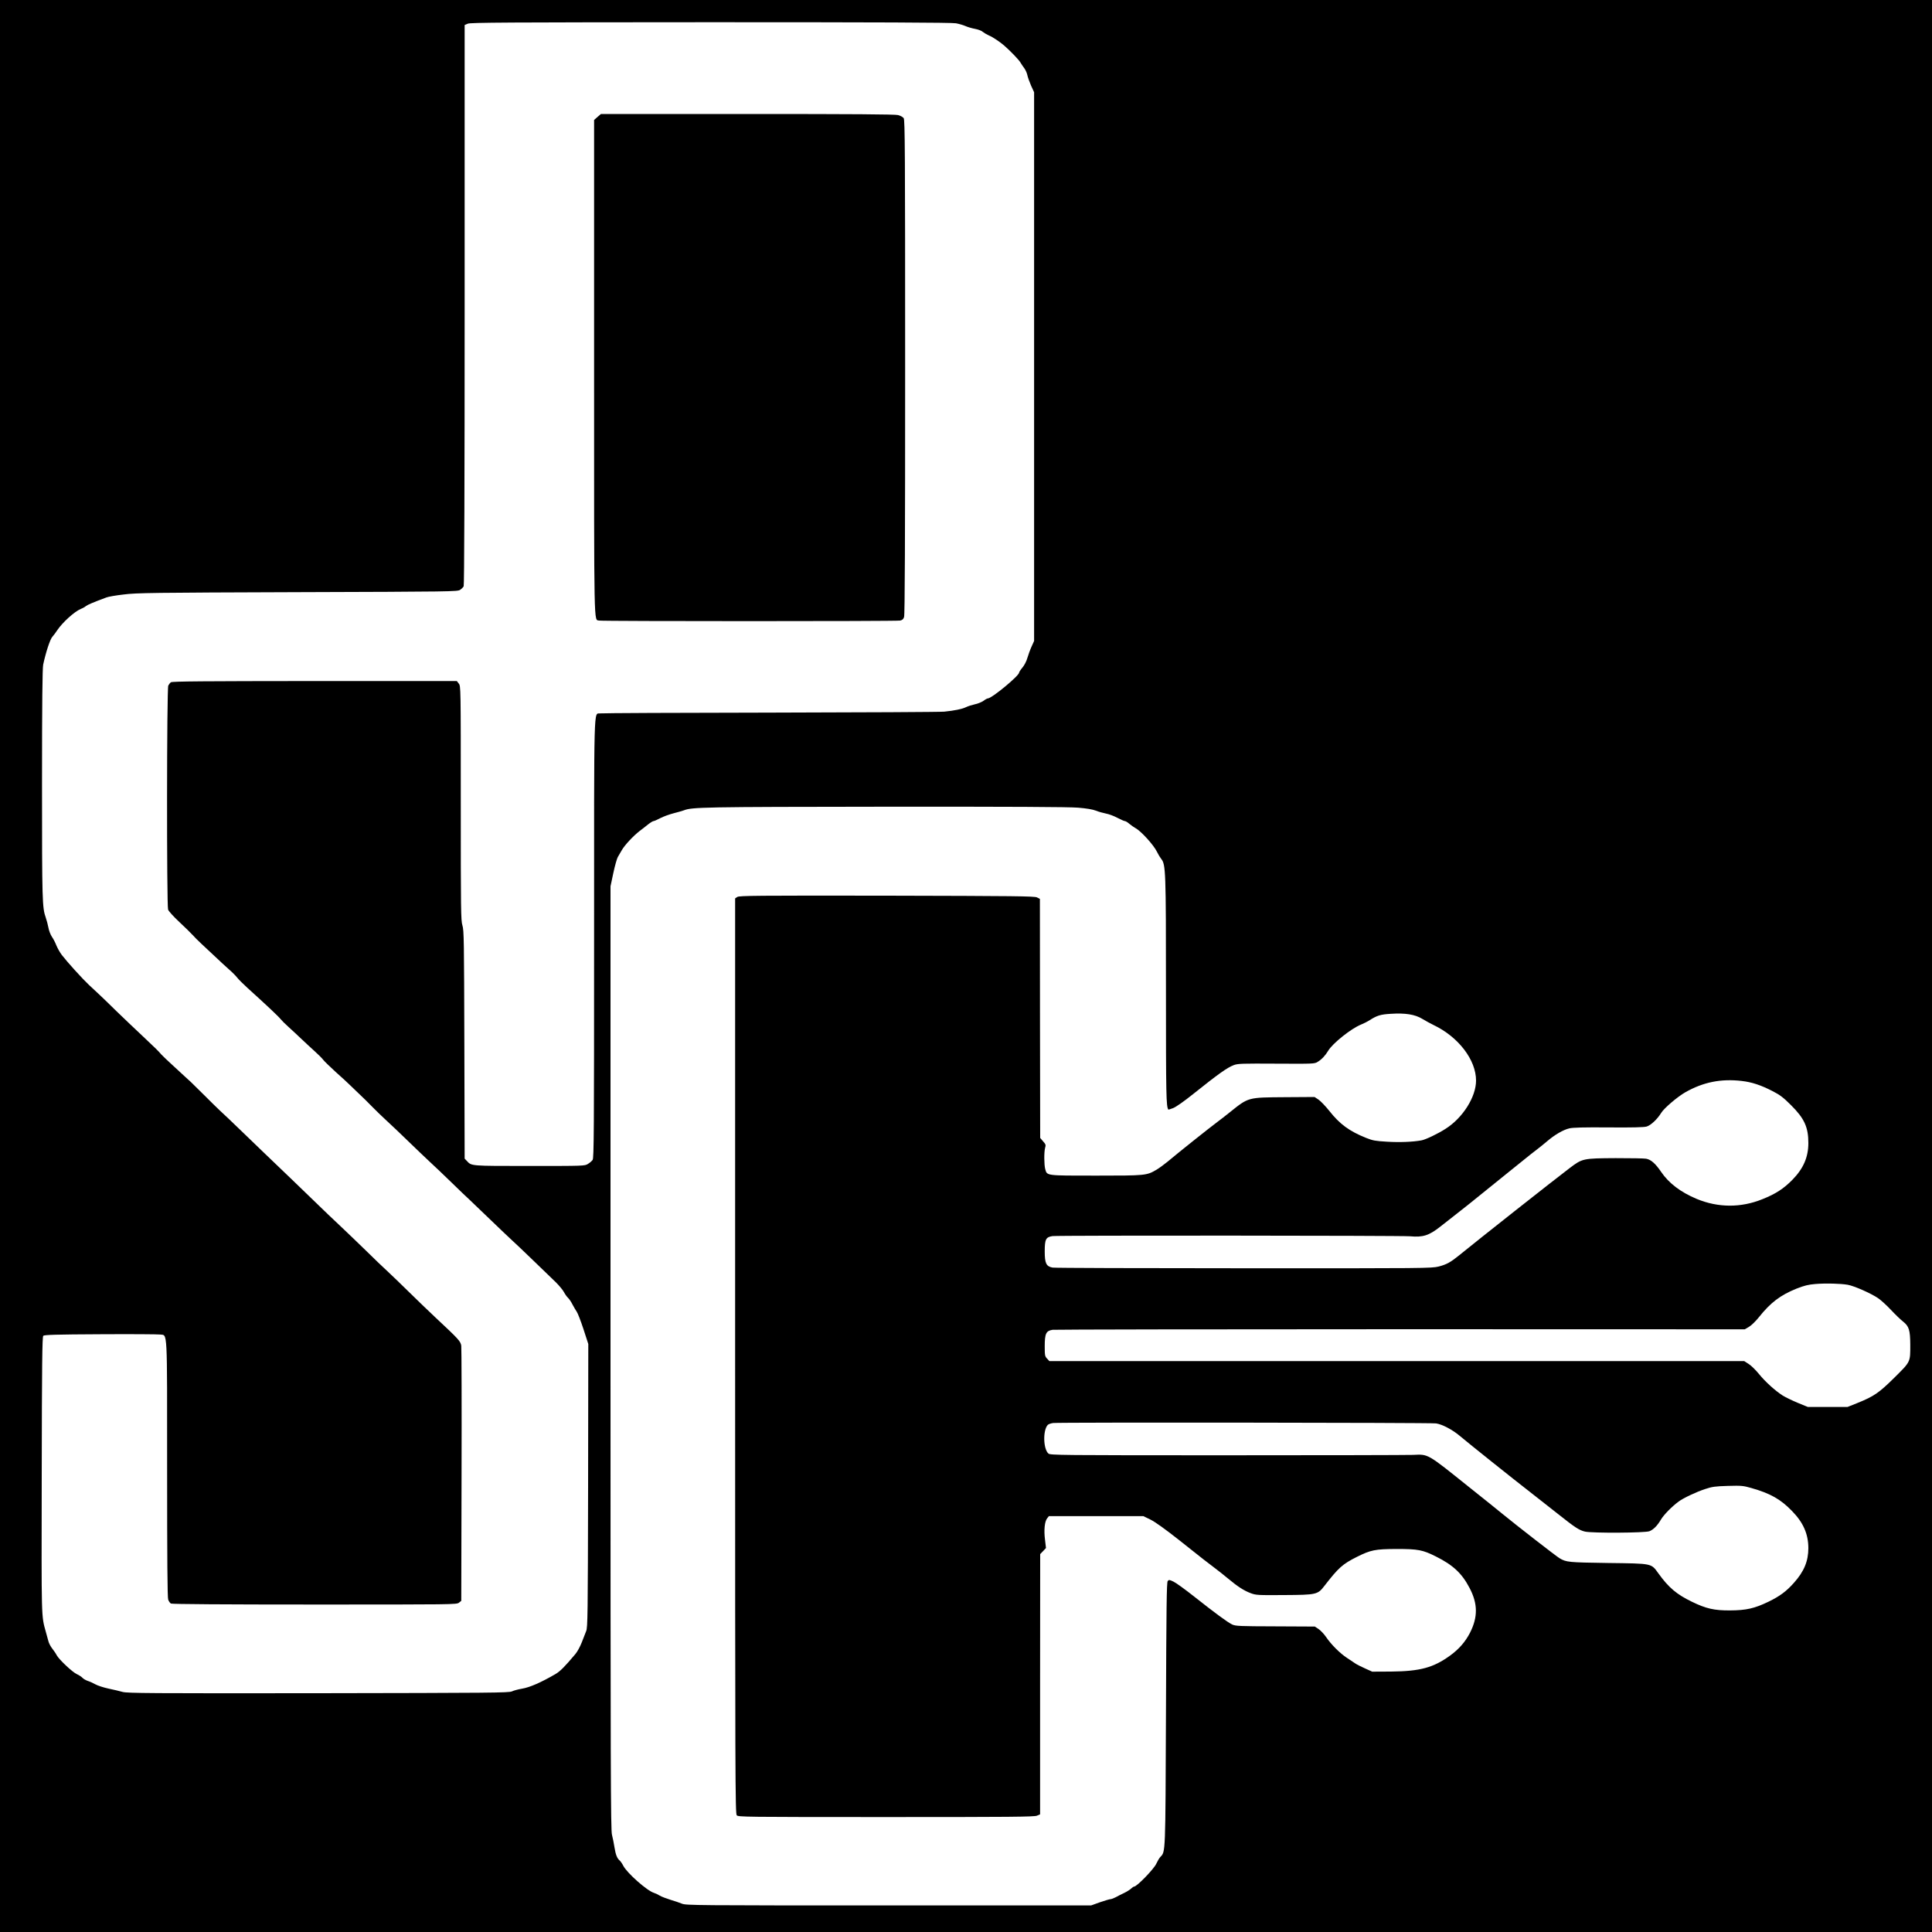 <?xml version="1.0" standalone="no"?>
<!DOCTYPE svg PUBLIC "-//W3C//DTD SVG 20010904//EN"
 "http://www.w3.org/TR/2001/REC-SVG-20010904/DTD/svg10.dtd">
<svg version="1.0" xmlns="http://www.w3.org/2000/svg"
 width="2000pt" height="2000pt" viewBox="0 0 2000 2000"
 preserveAspectRatio="xMidYMid meet">
<g transform="translate(0,2000) scale(0.1,-0.1)"
fill="#000000" stroke="none">
<path d="M0 10000 l0 -10000 10000 0 10000 0 0 10000 0 10000 -10000 0 -10000
0 0 -10000z m9896 9759 c32 -6 77 -19 99 -29 22 -10 67 -23 99 -29 33 -6 69
-20 80 -31 12 -10 39 -26 61 -36 40 -16 119 -69 163 -108 65 -57 149 -145 165
-172 9 -16 28 -44 41 -61 13 -18 27 -50 31 -70 4 -21 21 -69 38 -108 l32 -70
0 -2840 0 -2840 -27 -60 c-15 -33 -34 -86 -43 -117 -9 -33 -31 -75 -51 -99
-19 -22 -34 -46 -34 -51 0 -34 -284 -268 -324 -268 -7 0 -27 -11 -45 -25 -19
-13 -59 -30 -90 -36 -31 -7 -72 -20 -92 -30 -39 -19 -117 -35 -224 -46 -38 -4
-848 -8 -1800 -10 -952 -1 -1745 -5 -1762 -8 -68 -12 -63 174 -63 -2332 0
-2000 -2 -2271 -15 -2290 -8 -12 -30 -31 -49 -42 -33 -21 -43 -21 -605 -21
-615 0 -599 -1 -648 52 l-23 24 -3 1180 c-3 1078 -4 1184 -20 1234 -16 50 -17
152 -17 1266 0 1210 0 1211 -21 1238 l-20 26 -1472 0 c-1141 -1 -1476 -3
-1488 -13 -9 -7 -21 -22 -27 -34 -16 -29 -17 -2275 -2 -2319 6 -17 58 -74 117
-129 59 -55 121 -116 138 -135 16 -19 57 -59 90 -90 33 -30 96 -89 140 -131
44 -42 109 -102 144 -133 36 -31 74 -70 86 -86 12 -16 60 -64 107 -107 209
-189 324 -298 343 -323 11 -14 49 -52 85 -84 36 -32 94 -87 130 -121 36 -34
96 -90 135 -125 38 -34 79 -75 90 -90 11 -15 70 -72 130 -127 61 -54 126 -114
145 -133 19 -19 64 -62 100 -96 36 -33 95 -92 132 -130 37 -38 104 -103 149
-144 45 -41 145 -136 221 -210 76 -74 178 -171 225 -215 48 -44 150 -141 228
-217 77 -75 160 -155 185 -177 25 -23 123 -117 218 -209 95 -92 196 -187 223
-212 28 -25 128 -120 222 -211 95 -92 200 -194 234 -226 33 -33 70 -78 81 -99
11 -21 30 -48 42 -59 12 -11 33 -42 47 -70 14 -27 34 -60 44 -75 10 -14 41
-94 69 -179 l50 -154 -2 -1466 c-3 -1336 -4 -1470 -20 -1506 -9 -22 -30 -75
-46 -118 -17 -43 -46 -97 -66 -120 -111 -132 -157 -178 -206 -207 -150 -87
-264 -137 -345 -151 -38 -6 -86 -19 -105 -28 -32 -15 -209 -16 -2005 -19
-1744 -2 -1976 0 -2025 13 -30 9 -97 24 -148 35 -51 11 -112 31 -135 44 -23
13 -58 29 -78 35 -20 7 -45 21 -55 32 -10 11 -36 28 -58 38 -47 21 -185 152
-209 196 -8 17 -29 47 -46 69 -17 21 -36 57 -41 80 -6 22 -17 64 -25 91 -48
175 -46 101 -43 1627 2 1154 5 1429 16 1440 10 10 133 14 590 16 317 2 596 0
620 -3 77 -11 72 89 72 -1393 0 -937 3 -1328 11 -1351 6 -17 19 -36 29 -41 12
-6 549 -10 1488 -10 1432 0 1470 0 1493 19 l24 19 3 1299 c2 714 0 1317 -3
1341 -7 48 -24 66 -271 297 -70 66 -192 183 -270 260 -78 77 -179 174 -223
215 -45 41 -146 138 -224 215 -79 77 -201 194 -271 260 -71 66 -170 161 -220
210 -95 92 -493 476 -575 553 -25 24 -125 120 -221 213 -96 93 -196 188 -222
211 -26 24 -100 97 -165 162 -65 65 -127 126 -137 135 -11 9 -36 32 -56 51
-20 19 -79 73 -130 120 -52 47 -105 98 -120 114 -37 43 -53 58 -194 191 -71
66 -192 182 -270 257 -77 76 -159 155 -181 175 -23 21 -70 65 -105 98 -70 66
-223 235 -280 309 -19 25 -44 69 -56 98 -11 29 -32 70 -47 91 -14 21 -31 64
-36 95 -6 31 -18 77 -27 102 -37 105 -39 166 -39 1380 0 856 4 1200 12 1240
27 126 71 262 95 288 13 15 36 45 50 67 54 81 178 194 244 221 22 9 46 23 55
31 15 12 77 39 210 88 19 8 100 22 180 31 131 17 294 19 1799 24 1602 5 1656
6 1683 24 15 10 32 27 37 37 6 11 10 1084 10 2914 l0 2896 33 14 c27 12 398
14 2513 15 1716 0 2499 -3 2540 -11z m1265 -8120 c86 -7 152 -18 184 -31 27
-11 74 -24 104 -30 29 -5 83 -25 118 -44 36 -19 71 -34 78 -34 8 0 29 -13 47
-29 18 -15 47 -35 63 -44 58 -31 191 -178 223 -247 12 -25 31 -56 42 -70 48
-59 50 -117 50 -1366 0 -1088 2 -1200 25 -1231 0 -1 23 6 49 16 29 11 112 69
208 146 264 211 352 273 420 299 42 16 87 17 441 15 385 -2 395 -2 428 19 41
25 78 64 108 114 46 78 240 232 341 272 25 10 65 30 90 46 74 47 111 59 216
65 150 10 252 -6 327 -52 34 -21 87 -49 117 -64 258 -123 440 -361 440 -575 0
-169 -137 -386 -315 -499 -79 -51 -206 -112 -250 -120 -88 -16 -223 -22 -355
-14 -122 7 -149 12 -217 39 -175 70 -274 143 -382 280 -39 49 -90 102 -112
117 l-41 27 -306 -2 c-387 -3 -375 1 -572 -157 -41 -33 -99 -78 -130 -101 -82
-61 -401 -315 -515 -411 -34 -28 -85 -65 -113 -82 -103 -60 -110 -61 -627 -61
-524 0 -505 -2 -525 68 -12 46 -13 176 -1 220 9 29 6 37 -21 67 l-30 35 -2
1238 -1 1237 -30 15 c-26 13 -217 15 -1554 18 -1355 2 -1527 0 -1548 -13 l-23
-15 0 -4737 c0 -4393 1 -4738 17 -4755 15 -17 77 -18 1545 -18 1281 0 1534 2
1562 14 l33 14 0 1347 1 1347 30 31 30 32 -10 85 c-13 100 -4 190 22 222 l18
23 489 0 489 0 76 -37 c49 -25 151 -98 293 -210 119 -95 232 -184 250 -198 18
-14 68 -52 111 -85 44 -33 111 -86 149 -118 97 -81 162 -123 231 -149 56 -21
72 -22 348 -20 336 2 347 5 417 96 146 188 186 224 335 299 144 72 189 81 409
82 227 0 272 -9 410 -78 176 -88 268 -173 347 -324 87 -164 88 -303 5 -466
-49 -94 -112 -167 -205 -235 -174 -126 -311 -163 -612 -166 l-195 -1 -75 34
c-41 18 -86 41 -100 51 -14 9 -52 34 -84 56 -74 48 -166 140 -218 217 -21 31
-57 69 -78 83 l-39 26 -408 2 c-374 1 -411 3 -447 19 -48 23 -176 117 -396
291 -91 72 -186 141 -212 153 -42 20 -48 21 -60 6 -11 -13 -14 -265 -18 -1372
-6 -1466 -4 -1427 -58 -1484 -12 -12 -30 -44 -42 -70 -24 -54 -201 -237 -230
-237 -5 0 -19 -9 -30 -20 -11 -11 -44 -32 -73 -46 -28 -13 -68 -33 -87 -44
-19 -10 -43 -19 -53 -20 -11 0 -60 -15 -110 -32 l-92 -33 -2095 0 c-2008 0
-2097 1 -2140 18 -25 10 -79 29 -121 41 -42 13 -92 32 -110 43 -19 12 -45 24
-59 28 -72 22 -279 205 -318 281 -11 22 -28 46 -37 54 -27 22 -42 61 -54 137
-6 40 -18 98 -26 130 -13 50 -15 637 -15 4938 l0 4880 29 137 c16 75 37 149
46 165 9 15 28 49 43 74 30 52 119 147 184 197 24 18 63 48 86 67 24 19 50 35
57 35 7 0 39 14 71 31 33 17 94 39 137 50 42 11 89 24 105 30 86 34 193 36
2083 38 1299 1 1907 -2 2000 -10z m6869 -2829 c105 -12 199 -43 321 -106 76
-39 111 -66 189 -144 138 -137 180 -228 180 -392 0 -147 -51 -264 -164 -380
-91 -93 -174 -147 -312 -202 -222 -90 -458 -89 -680 3 -167 70 -289 163 -369
281 -57 84 -104 126 -154 135 -20 4 -162 6 -316 6 -339 -2 -344 -3 -476 -103
-169 -128 -942 -738 -1144 -903 -89 -72 -130 -95 -212 -116 -74 -18 -128 -19
-2017 -18 -1068 0 -1959 3 -1980 7 -65 12 -81 44 -81 166 0 127 11 150 81 160
63 8 3597 6 3702 -2 133 -12 195 8 312 100 19 15 76 59 125 98 126 98 124 96
584 468 106 86 208 168 226 182 18 14 50 38 71 55 22 16 66 53 100 81 77 66
165 118 229 133 36 9 151 12 405 10 248 -2 367 1 396 9 43 13 110 75 151 142
29 48 169 167 248 212 186 106 370 143 585 118z m1098 -2110 c67 -12 239 -88
313 -138 30 -20 90 -75 134 -122 44 -47 101 -102 127 -122 60 -48 72 -87 73
-238 0 -183 5 -173 -163 -340 -162 -160 -212 -194 -382 -263 l-105 -42 -205 0
-205 0 -105 43 c-58 24 -127 58 -155 75 -79 51 -178 140 -246 223 -34 42 -83
90 -108 105 l-45 29 -3596 0 -3597 0 -24 26 c-22 23 -24 33 -24 127 0 133 14
161 82 171 26 3 1649 6 3606 6 l3559 -1 44 26 c24 14 69 58 101 98 122 153
222 229 390 297 82 32 122 42 195 48 108 9 260 5 336 -8z m-4262 -1435 c63 -9
172 -66 249 -132 95 -80 529 -427 749 -598 98 -77 220 -173 270 -212 171 -136
214 -164 274 -178 76 -17 623 -14 667 4 42 17 81 56 120 122 31 51 113 134
182 185 48 36 184 100 273 129 74 25 105 29 237 33 142 4 159 2 243 -22 197
-56 303 -116 421 -238 117 -120 168 -237 169 -383 0 -136 -44 -242 -149 -360
-79 -89 -147 -139 -264 -196 -145 -70 -231 -89 -397 -90 -164 -1 -248 18 -396
90 -157 76 -240 146 -346 293 -77 106 -57 102 -523 108 -409 6 -431 8 -500 49
-33 19 -450 343 -595 462 -41 34 -194 157 -340 273 -443 355 -421 342 -585
335 -60 -2 -930 -4 -1931 -4 -1727 0 -1823 1 -1841 18 -54 48 -58 241 -7 296
7 8 33 17 56 20 56 8 3911 4 3964 -4z"/>
<path d="M6185 18789 l-35 -31 0 -2560 c0 -2775 -3 -2607 52 -2622 30 -8 3076
-8 3116 0 23 5 34 14 41 37 8 21 11 814 11 2586 0 2231 -2 2559 -15 2578 -8
11 -34 26 -59 32 -32 8 -469 11 -1560 11 l-1515 0 -36 -31z"/>
</g>
</svg>

